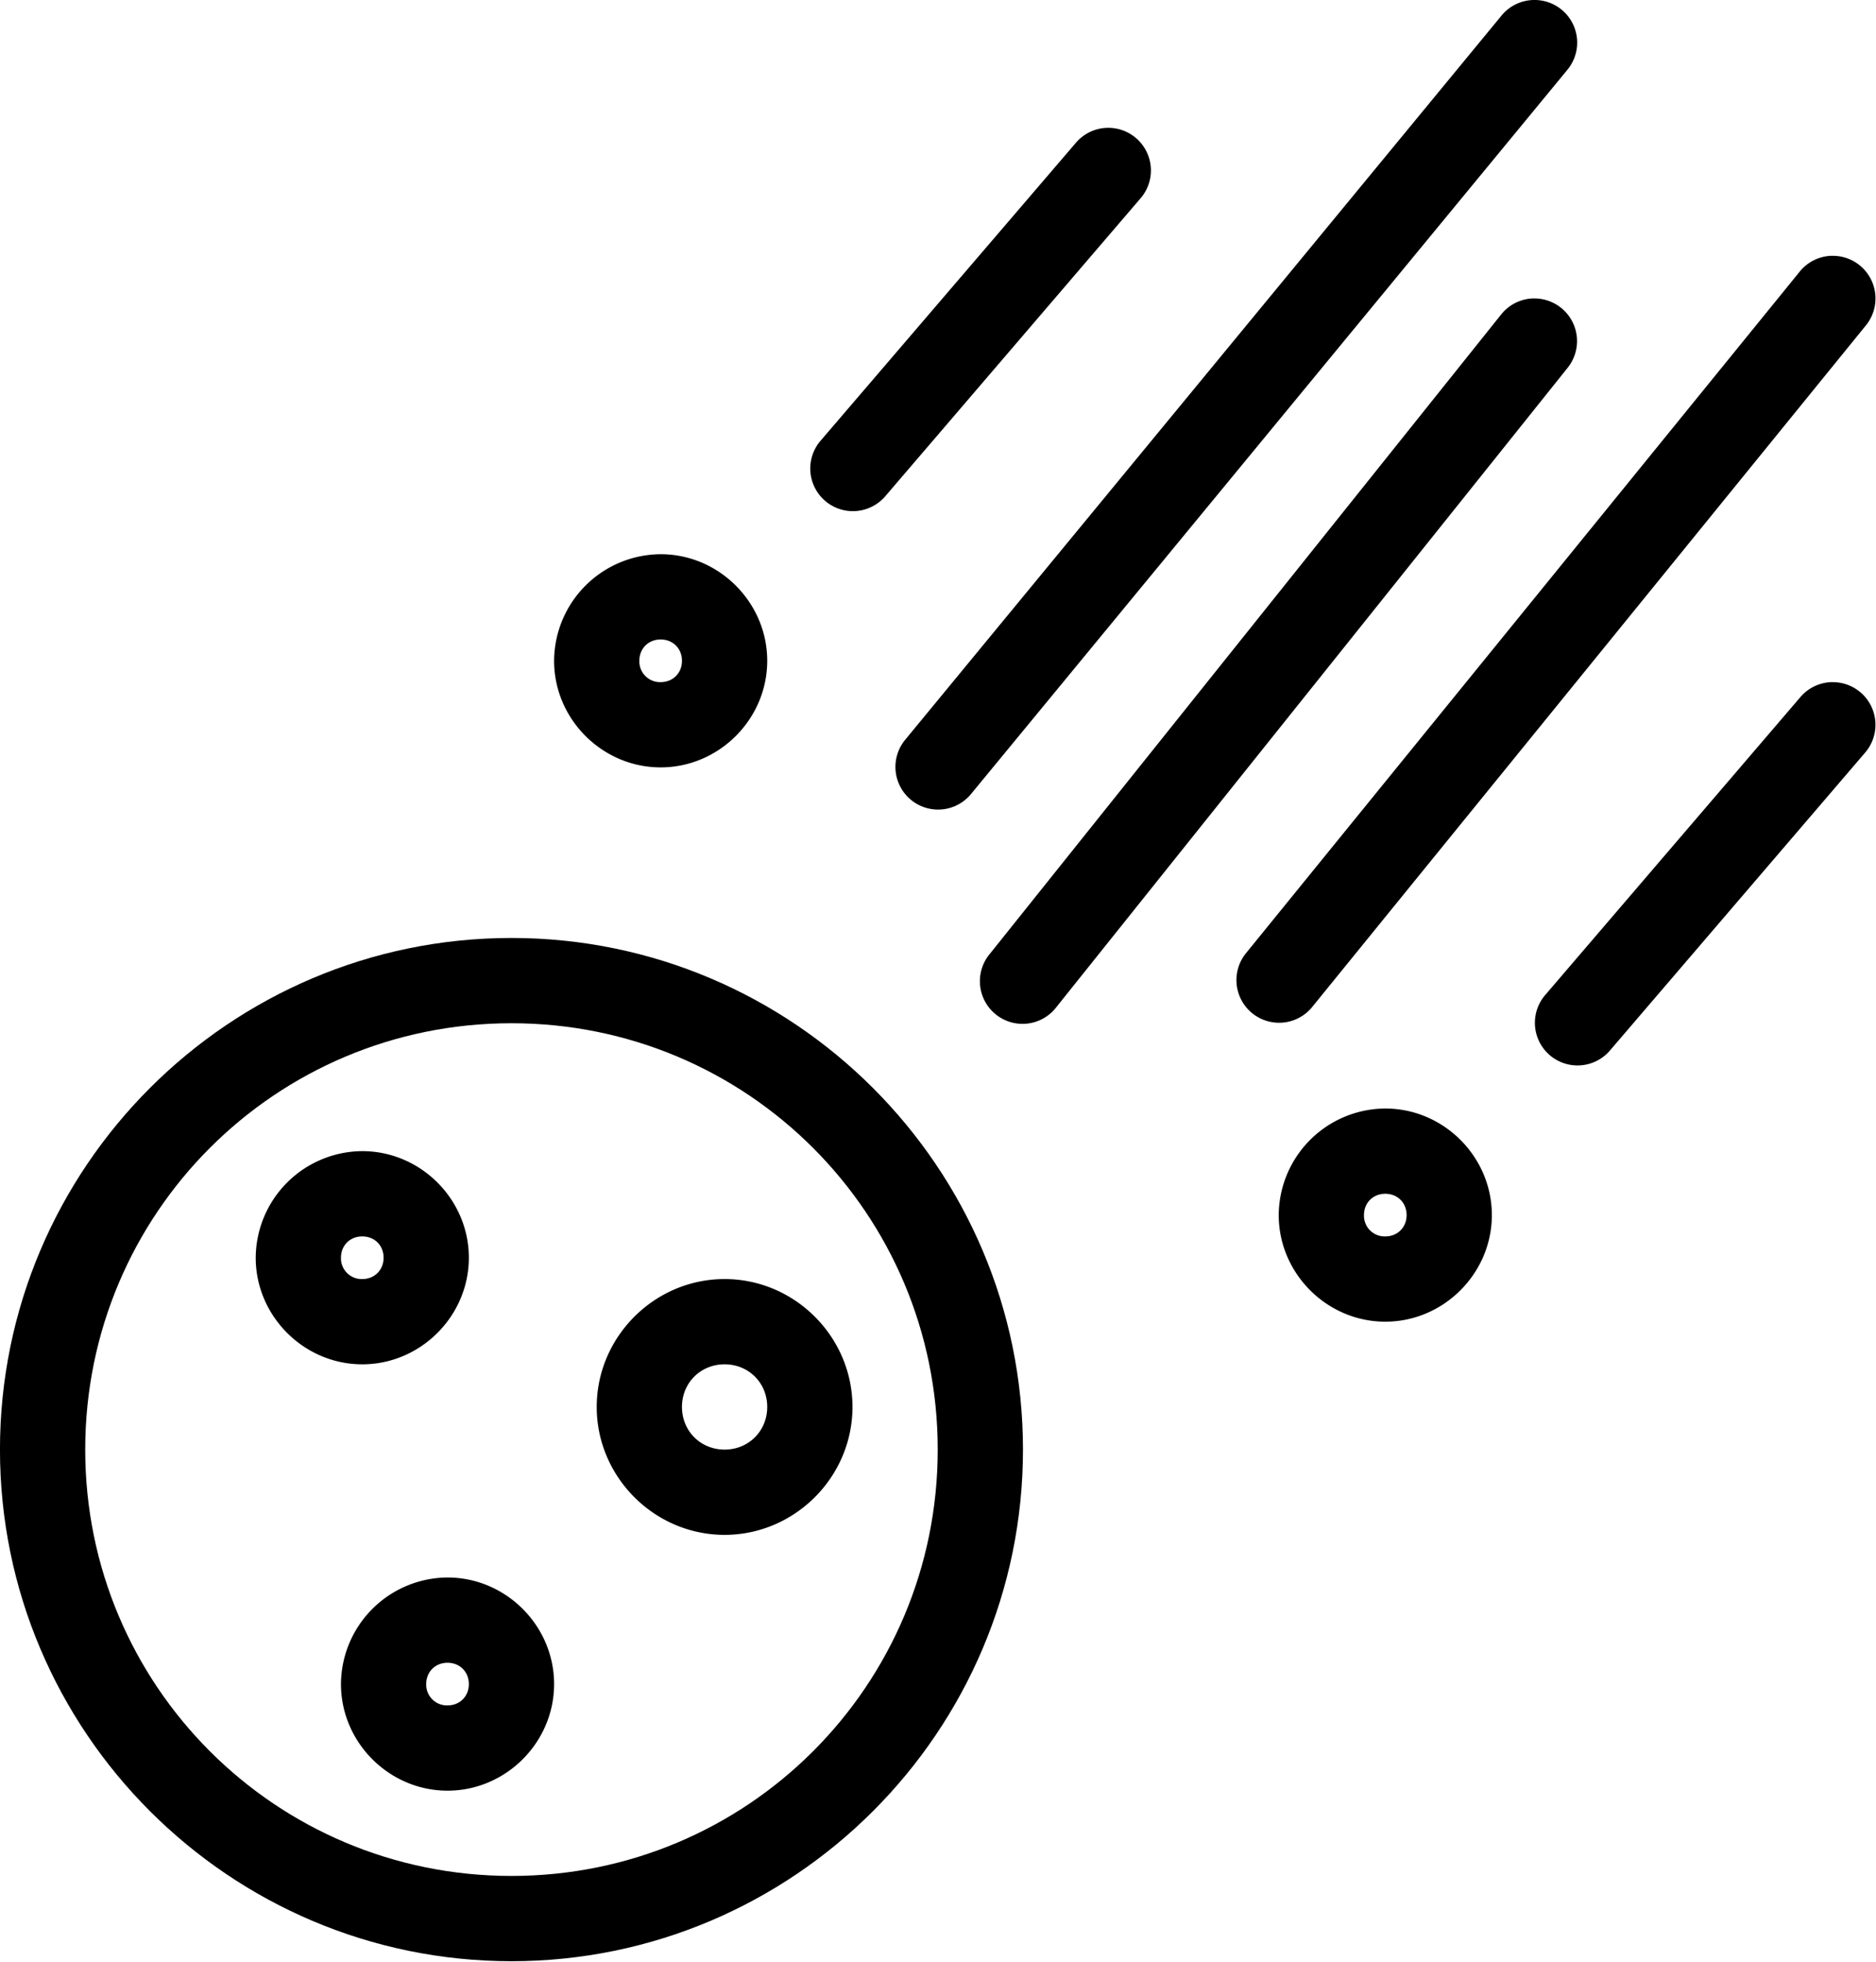 <svg data-v-423bf9ae="" xmlns="http://www.w3.org/2000/svg" viewBox="0 0 57.391 60" class="icon"><!----><!----><!----><!----><g data-v-423bf9ae="" id="8257cac5-9a7f-4672-9df5-ed3d1722e944" transform="matrix(1.304,0,0,1.304,-2.609,-1.304)" stroke="none" fill="black"><g color="#000" font-weight="400" font-family="sans-serif" white-space="normal"><path style="line-height:normal;text-indent:0;text-align:start;text-decoration-line:none;text-decoration-style:solid;text-decoration-color:#000;text-transform:none;block-progression:tb;isolation:auto;mix-blend-mode:normal" d="M14 23C7.384 23 2 28.383 2 35c0 6.615 5.384 12 12 12s12-5.385 12-12c0-6.616-5.384-12-12-12zm0 2c5.535 0 10 4.465 10 10s-4.465 10-10 10S4 40.534 4 35c0-5.535 4.465-10 10-10z" overflow="visible"></path><path style="line-height:normal;text-indent:0;text-align:start;text-decoration-line:none;text-decoration-style:solid;text-decoration-color:#000;text-transform:none;block-progression:tb;isolation:auto;mix-blend-mode:normal" d="M19 31c-1.645 0-3 1.354-3 3 0 1.645 1.355 3 3 3s3-1.355 3-3c0-1.646-1.355-3-3-3zm0 2c.564 0 1 .435 1 1 0 .564-.436 1-1 1-.564 0-1-.436-1-1 0-.565.436-1 1-1zM12.5 38a2.515 2.515 0 0 0-2.5 2.5c0 1.369 1.131 2.5 2.5 2.5s2.5-1.131 2.5-2.5c0-1.37-1.131-2.5-2.5-2.5zm0 2c.288 0 .5.212.5.5 0 .288-.212.5-.5.5a.486.486 0 0 1-.5-.5c0-.288.212-.5.5-.5zM10.5 28A2.515 2.515 0 0 0 8 30.5c0 1.368 1.131 2.5 2.5 2.5s2.5-1.132 2.5-2.5c0-1.37-1.131-2.5-2.5-2.5zm0 2c.288 0 .5.211.5.5 0 .287-.212.5-.5.5a.486.486 0 0 1-.5-.5c0-.289.212-.5.5-.5z" overflow="visible"></path><path style="line-height:normal;text-indent:0;text-align:start;text-decoration-line:none;text-decoration-style:solid;text-decoration-color:#000;text-transform:none;block-progression:tb;isolation:auto;mix-blend-mode:normal" d="M37.975 1a1 1 0 0 0-.756.375L23.236 18.352a1 1 0 1 0 1.545 1.272L38.764 2.647A1 1 0 0 0 37.974 1zM37.959 8a1 1 0 0 0-.748.385l-11.982 14.98a1 1 0 1 0 1.56 1.25l11.982-14.98a1 1 0 0 0-.812-1.634z" overflow="visible" fill-rule="evenodd"></path><path style="line-height:normal;text-indent:0;text-align:start;text-decoration-line:none;text-decoration-style:solid;text-decoration-color:#000;text-transform:none;block-progression:tb;isolation:auto;mix-blend-mode:normal" d="M17.5 13.999a2.515 2.515 0 0 0-2.5 2.5c0 1.369 1.131 2.5 2.5 2.5s2.5-1.131 2.5-2.5-1.131-2.5-2.5-2.5zm0 2c.288 0 .5.212.5.5 0 .288-.212.5-.5.5a.486.486 0 0 1-.5-.5c0-.288.212-.5.5-.5z" overflow="visible"></path><path style="line-height:normal;text-indent:0;text-align:start;text-decoration-line:none;text-decoration-style:solid;text-decoration-color:#000;text-transform:none;block-progression:tb;isolation:auto;mix-blend-mode:normal" d="M27.994 3.998a1 1 0 0 0-.762.362l-5.982 6.979a1 1 0 1 0 1.52 1.3l5.98-6.978a1 1 0 0 0-.756-1.663zM44.967 7a1 1 0 0 0-.752.38L31.232 23.357a1 1 0 1 0 1.553 1.262L45.768 8.641a1 1 0 0 0-.801-1.64z" overflow="visible" fill-rule="evenodd"></path><path style="line-height:normal;text-indent:0;text-align:start;text-decoration-line:none;text-decoration-style:solid;text-decoration-color:#000;text-transform:none;block-progression:tb;isolation:auto;mix-blend-mode:normal" d="M34.5 27a2.515 2.515 0 0 0-2.5 2.5c0 1.368 1.131 2.5 2.5 2.5s2.5-1.132 2.5-2.5c0-1.37-1.131-2.5-2.5-2.5zm0 2c.288 0 .5.211.5.5 0 .287-.212.5-.5.5a.486.486 0 0 1-.5-.5c0-.289.212-.5.5-.5z" overflow="visible"></path><path style="line-height:normal;text-indent:0;text-align:start;text-decoration-line:none;text-decoration-style:solid;text-decoration-color:#000;text-transform:none;block-progression:tb;isolation:auto;mix-blend-mode:normal" d="M44.994 16.999a1 1 0 0 0-.764.361l-5.98 6.98a1 1 0 1 0 1.52 1.3l5.98-6.979A1 1 0 0 0 44.994 17z" overflow="visible" fill-rule="evenodd"></path></g></g><!----></svg>